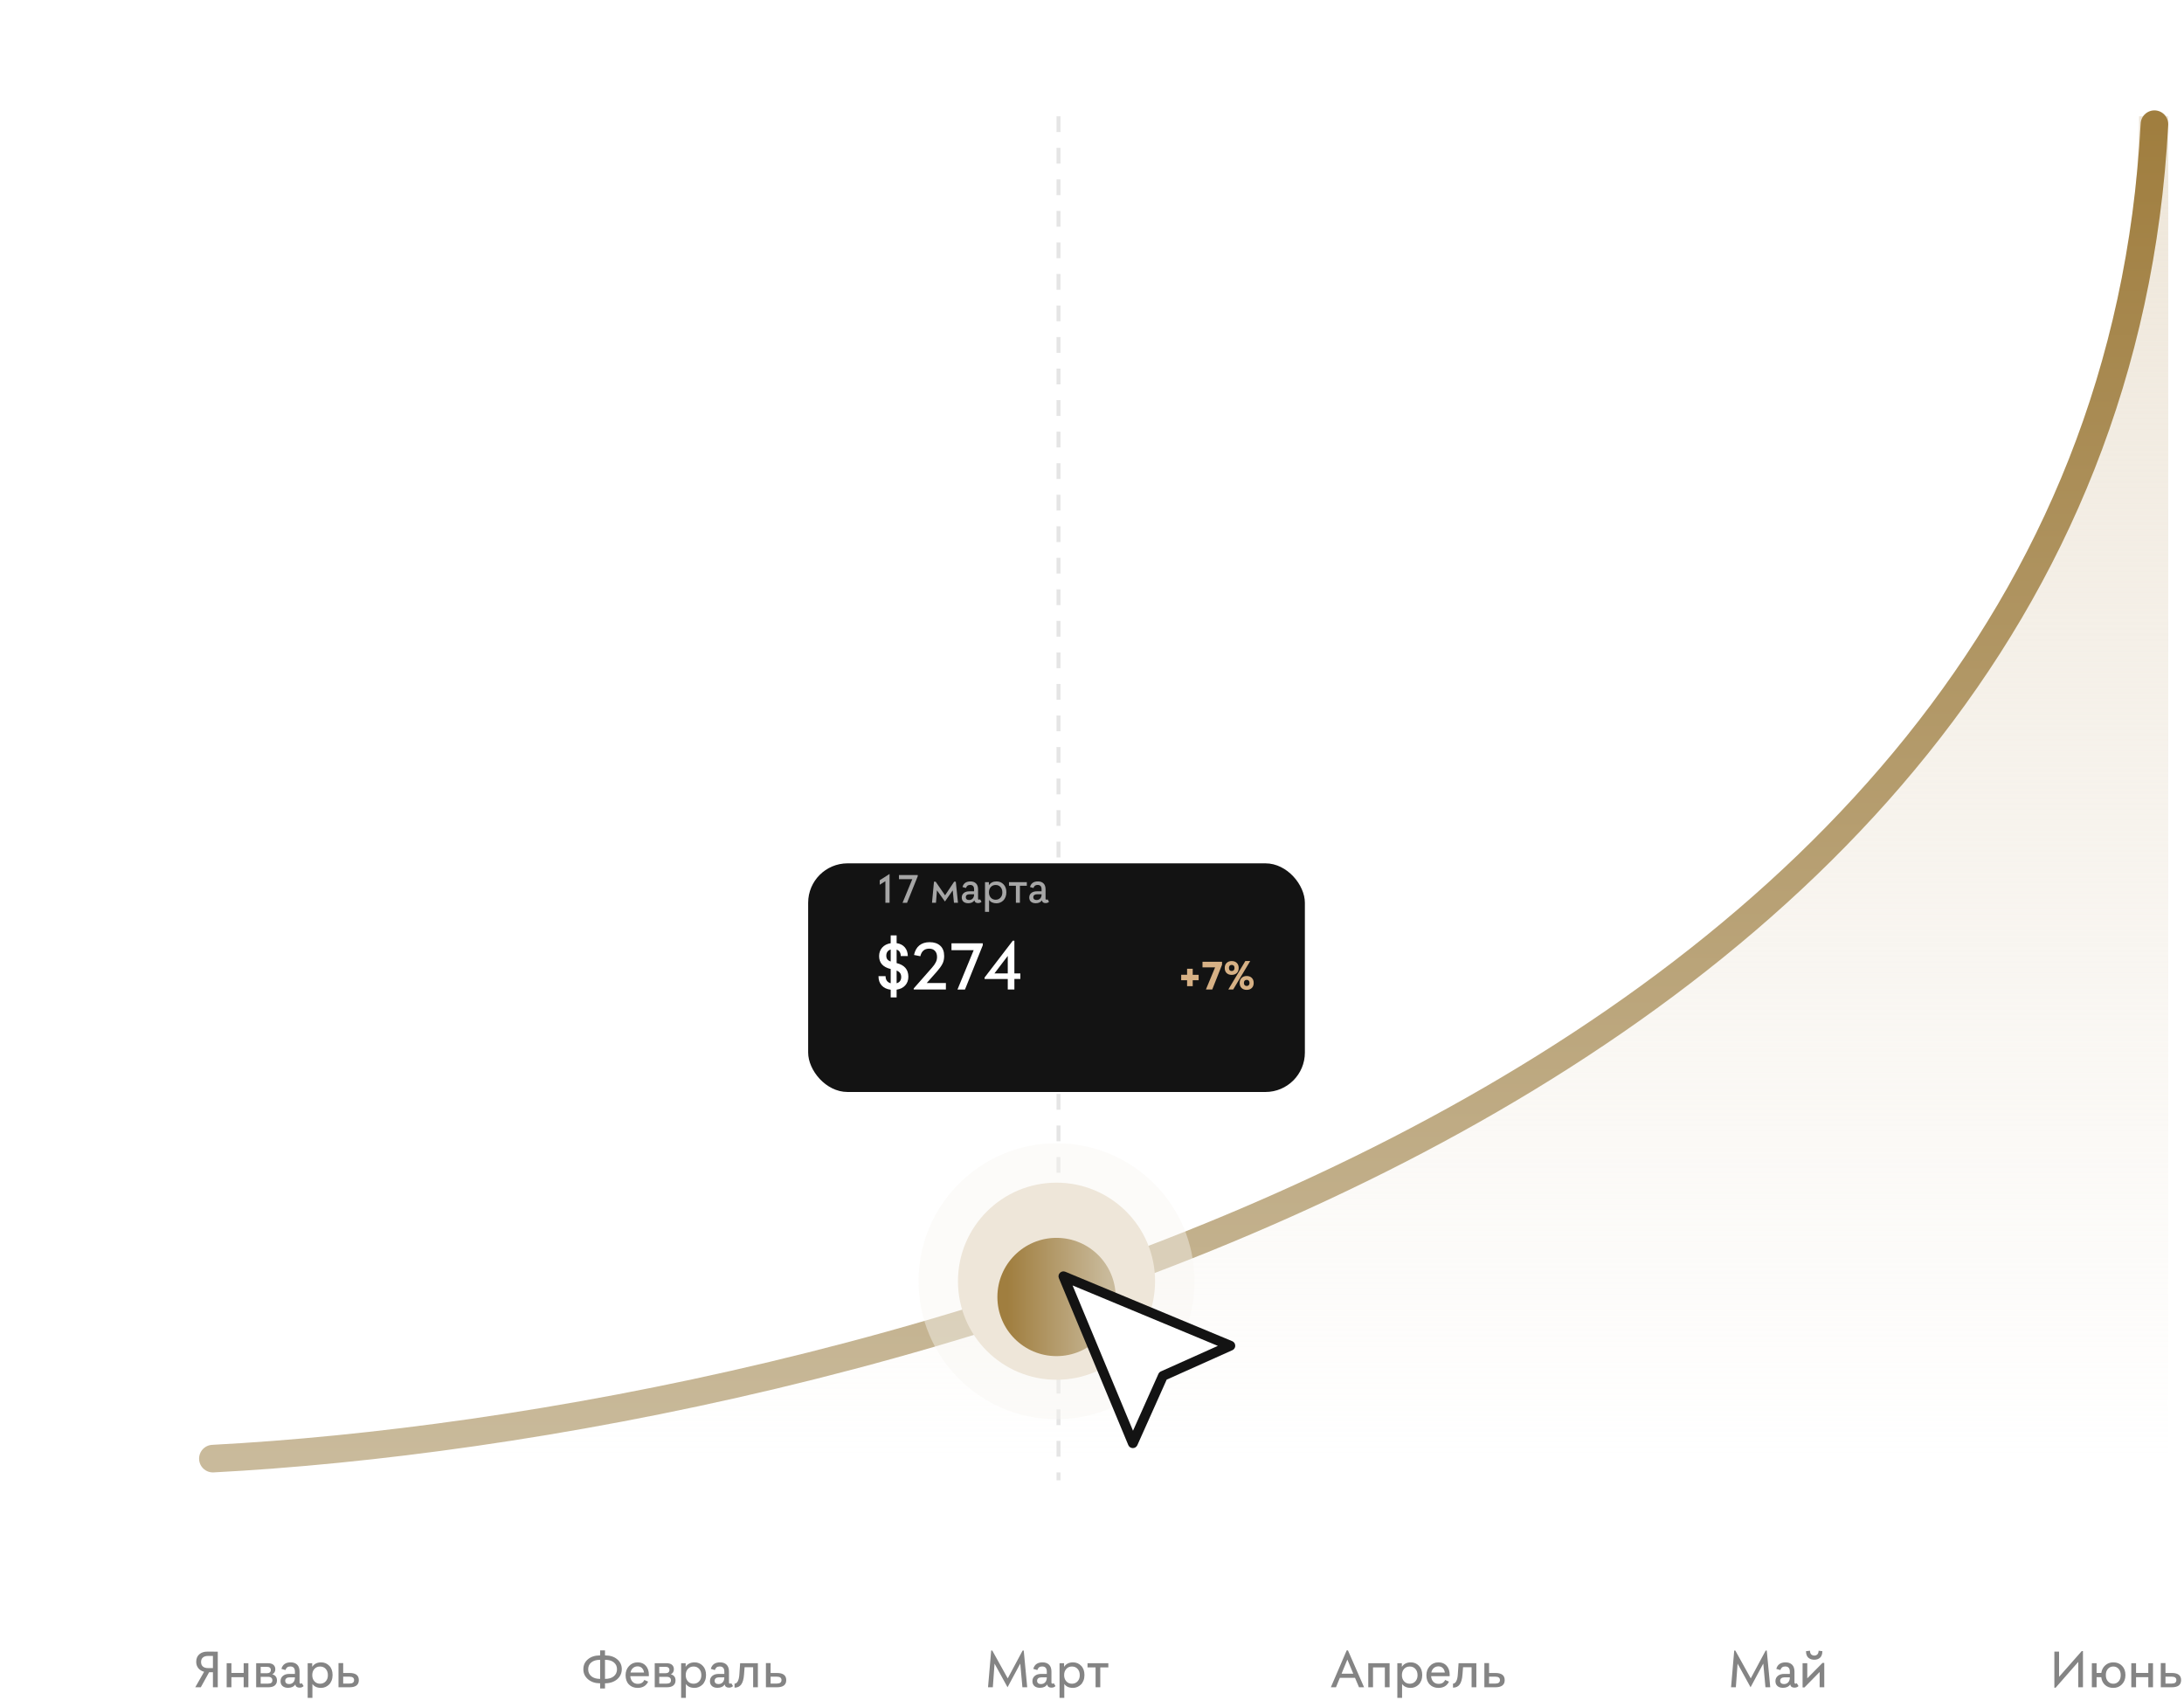 <svg width="554" height="433" viewBox="0 0 554 433" fill="none" xmlns="http://www.w3.org/2000/svg">
<rect x="49" y="29.5" width="501" height="341" fill="url(#paint0_linear_104_2782)"/>
<path d="M45 20L0 375.5C474.4 346.3 558 113 540.5 0L45 20Z" fill="white"/>
<line x1="268.5" y1="29.5" x2="268.5" y2="375.5" stroke="#E5E5E5" stroke-dasharray="4 4"/>
<path d="M54 370C212.667 361.667 533.3 282.3 546.5 31.5" stroke="url(#paint1_linear_104_2782)" stroke-width="7" stroke-linecap="round"/>
<g filter="url(#filter0_d_104_2782)">
<rect x="205" y="208" width="126" height="58" rx="10" fill="#131313"/>
</g>
<path d="M224.59 229V223.527L223.154 224.43V223.287L225.65 221.693V229H224.59ZM228.943 229.012L231.416 223.012H228.035V221.969H232.799V222.268L230.086 229.012H228.943ZM243.006 229H241.986L241.67 225.854L239.707 228.666H239.689L237.674 225.854L237.422 229H236.414L236.918 223.65H237.34L239.73 227.113L242.033 223.65H242.449L243.006 229ZM248.59 228.109L248.977 228.736C248.77 228.967 248.477 229.082 248.098 229.082C247.559 229.082 247.25 228.852 247.172 228.391C246.844 228.875 246.32 229.117 245.602 229.117C245.098 229.117 244.697 228.99 244.4 228.736C244.107 228.479 243.961 228.123 243.961 227.67C243.961 227.197 244.133 226.816 244.477 226.527C244.82 226.238 245.299 226.094 245.912 226.094H247.09V225.602C247.09 224.852 246.754 224.477 246.082 224.477C245.805 224.477 245.582 224.539 245.414 224.664C245.25 224.789 245.121 224.986 245.027 225.256L244.148 225.004C244.406 224.059 245.078 223.586 246.164 223.586C246.762 223.586 247.232 223.754 247.576 224.09C247.924 224.422 248.098 224.926 248.098 225.602V227.945C248.098 228.129 248.182 228.221 248.35 228.221C248.436 228.221 248.516 228.184 248.59 228.109ZM245.807 228.303C246.197 228.303 246.508 228.176 246.738 227.922C246.973 227.664 247.09 227.307 247.09 226.85H245.877C245.604 226.85 245.385 226.916 245.221 227.049C245.061 227.182 244.98 227.363 244.98 227.594C244.98 227.812 245.053 227.986 245.197 228.115C245.346 228.24 245.549 228.303 245.807 228.303ZM252.791 223.586C253.494 223.586 254.084 223.834 254.561 224.33C255.041 224.822 255.279 225.498 255.275 226.357C255.275 226.787 255.205 227.182 255.064 227.541C254.924 227.896 254.736 228.189 254.502 228.42C254.268 228.646 254.002 228.822 253.705 228.947C253.408 229.072 253.1 229.135 252.779 229.135C251.924 229.135 251.295 228.85 250.893 228.279V231.303H249.861V223.768H250.846V224.559C251.271 223.91 251.92 223.586 252.791 223.586ZM252.562 228.232C253.066 228.229 253.477 228.051 253.793 227.699C254.109 227.344 254.264 226.896 254.256 226.357C254.256 225.807 254.1 225.357 253.787 225.01C253.479 224.662 253.07 224.488 252.562 224.488C252.055 224.488 251.643 224.664 251.326 225.016C251.014 225.363 250.857 225.811 250.857 226.357C250.857 226.9 251.014 227.348 251.326 227.699C251.643 228.051 252.055 228.229 252.562 228.232ZM260.467 223.768V224.682H258.715V229H257.695V224.682H255.943V223.768H260.467ZM265.711 228.109L266.098 228.736C265.891 228.967 265.598 229.082 265.219 229.082C264.68 229.082 264.371 228.852 264.293 228.391C263.965 228.875 263.441 229.117 262.723 229.117C262.219 229.117 261.818 228.99 261.521 228.736C261.229 228.479 261.082 228.123 261.082 227.67C261.082 227.197 261.254 226.816 261.598 226.527C261.941 226.238 262.42 226.094 263.033 226.094H264.211V225.602C264.211 224.852 263.875 224.477 263.203 224.477C262.926 224.477 262.703 224.539 262.535 224.664C262.371 224.789 262.242 224.986 262.148 225.256L261.27 225.004C261.527 224.059 262.199 223.586 263.285 223.586C263.883 223.586 264.354 223.754 264.697 224.09C265.045 224.422 265.219 224.926 265.219 225.602V227.945C265.219 228.129 265.303 228.221 265.471 228.221C265.557 228.221 265.637 228.184 265.711 228.109ZM262.928 228.303C263.318 228.303 263.629 228.176 263.859 227.922C264.094 227.664 264.211 227.307 264.211 226.85H262.998C262.725 226.85 262.506 226.916 262.342 227.049C262.182 227.182 262.102 227.363 262.102 227.594C262.102 227.812 262.174 227.986 262.318 228.115C262.467 228.24 262.67 228.303 262.928 228.303Z" fill="#A6A6A6"/>
<path d="M304.051 247.279V248.65H302.551V250.162H301.121V248.65H299.621V247.268H301.121V245.744H302.551V247.279H304.051ZM305.896 251L308.223 245.387H305.029V243.969H309.986V244.725L307.502 251H305.896ZM311.58 251L315.898 243.775H317.135L312.816 251H311.58ZM312.43 247.291C311.895 247.291 311.467 247.137 311.146 246.828C310.826 246.52 310.666 246.086 310.666 245.527C310.666 245.008 310.826 244.588 311.146 244.268C311.471 243.947 311.898 243.787 312.43 243.787C312.977 243.787 313.41 243.945 313.73 244.262C314.051 244.574 314.211 244.996 314.211 245.527C314.211 246.086 314.049 246.52 313.725 246.828C313.4 247.137 312.969 247.291 312.43 247.291ZM312.43 246.318C312.66 246.318 312.838 246.25 312.963 246.113C313.088 245.973 313.15 245.777 313.15 245.527C313.15 245.285 313.088 245.098 312.963 244.965C312.838 244.828 312.66 244.76 312.43 244.76C312.211 244.76 312.041 244.828 311.92 244.965C311.799 245.102 311.738 245.289 311.738 245.527C311.738 245.781 311.797 245.977 311.914 246.113C312.035 246.25 312.207 246.318 312.43 246.318ZM317.521 250.631C317.197 250.939 316.77 251.094 316.238 251.094C315.707 251.094 315.277 250.939 314.949 250.631C314.625 250.318 314.463 249.885 314.463 249.33C314.463 248.807 314.625 248.385 314.949 248.064C315.277 247.74 315.707 247.578 316.238 247.578C316.777 247.578 317.207 247.736 317.527 248.053C317.852 248.365 318.014 248.791 318.014 249.33C318.014 249.885 317.85 250.318 317.521 250.631ZM315.717 249.904C315.842 250.041 316.016 250.109 316.238 250.109C316.461 250.109 316.637 250.041 316.766 249.904C316.895 249.768 316.959 249.576 316.959 249.33C316.959 249.088 316.895 248.898 316.766 248.762C316.641 248.621 316.465 248.551 316.238 248.551C316.016 248.551 315.842 248.621 315.717 248.762C315.592 248.898 315.529 249.088 315.529 249.33C315.529 249.576 315.592 249.768 315.717 249.904Z" fill="#D7B185"/>
<path d="M230.418 247.719C230.424 248.617 230.161 249.363 229.627 249.955C229.093 250.548 228.364 250.909 227.439 251.039V253.002H225.936V251.059C224.965 250.935 224.207 250.577 223.66 249.984C223.113 249.392 222.84 248.604 222.84 247.621H224.637C224.637 248.096 224.747 248.487 224.969 248.793C225.197 249.099 225.519 249.307 225.936 249.418V245.805C223.956 245.329 222.977 244.223 222.996 242.484C223.009 241.638 223.276 240.925 223.797 240.346C224.318 239.766 225.031 239.405 225.936 239.262V237.279H227.439V239.242C228.338 239.372 229.031 239.727 229.52 240.307C230.014 240.886 230.268 241.625 230.281 242.523H228.484C228.484 241.671 228.136 241.124 227.439 240.883V244.301C229.406 244.776 230.398 245.915 230.418 247.719ZM224.822 242.416C224.822 242.787 224.904 243.09 225.066 243.324C225.229 243.552 225.519 243.744 225.936 243.9V240.863C225.571 240.961 225.294 241.146 225.105 241.42C224.917 241.687 224.822 242.019 224.822 242.416ZM227.439 249.418C228.214 249.197 228.602 248.663 228.602 247.816C228.602 247.439 228.514 247.12 228.338 246.859C228.162 246.592 227.863 246.371 227.439 246.195V249.418ZM231.775 251V250.736L236.414 245.463C236.844 244.981 237.163 244.529 237.371 244.105C237.586 243.682 237.693 243.233 237.693 242.758C237.693 242.094 237.518 241.576 237.166 241.205C236.814 240.827 236.326 240.639 235.701 240.639C234.503 240.639 233.755 241.28 233.455 242.562L231.854 242.24C232.081 241.166 232.531 240.359 233.201 239.818C233.878 239.271 234.751 238.998 235.818 238.998C236.951 238.998 237.846 239.298 238.504 239.896C239.168 240.495 239.5 241.371 239.5 242.523C239.5 243.292 239.347 243.962 239.041 244.535C238.742 245.102 238.266 245.756 237.615 246.498L235.076 249.359H239.939V251H231.775ZM242.869 251.02L246.99 241.02H241.355V239.281H249.295V239.779L244.773 251.02H242.869ZM255.633 251V248.344H249.754V247.963L256.912 238.617H257.312V246.918H258.826V248.324H257.312V251H255.633ZM252.254 246.918H255.633V242.484L252.254 246.918Z" fill="white"/>
<circle cx="268" cy="325" r="35" fill="#F8F6F2" fill-opacity="0.44"/>
<circle cx="268" cy="325" r="25" fill="#EEE6D9"/>
<g filter="url(#filter1_d_104_2782)">
<circle cx="268" cy="325" r="15" fill="url(#paint2_linear_104_2782)"/>
</g>
<g clip-path="url(#clip0_104_2782)">
<path d="M287 366.5L270 324L312 341.5L294.5 348.5L287 366.5Z" fill="white"/>
<path d="M312.562 340.205L270.237 322.601C269.766 322.404 269.229 322.509 268.869 322.869C268.509 323.229 268.404 323.766 268.601 324.237L286.205 366.562C286.395 367.026 286.84 367.328 287.344 367.334C287.848 367.341 288.3 367.046 288.503 366.594L295.94 349.966L312.594 342.503C312.739 342.437 312.863 342.352 312.968 342.247C313.203 342.012 313.341 341.691 313.334 341.344C313.328 340.84 313.027 340.395 312.562 340.205ZM294.48 347.877C294.342 347.936 294.211 348.028 294.107 348.133C294.002 348.238 293.91 348.368 293.851 348.506L287.403 362.928L272.07 326.07L308.928 341.403L294.48 347.877Z" fill="#131313"/>
</g>
<path d="M52.657 418.956L55.241 418.97V428H54.011V424.192H53.047L50.935 428H49.533L51.775 424.069C51.156 423.905 50.666 423.602 50.306 423.16C49.95 422.714 49.773 422.171 49.773 421.533C49.773 420.736 50.03 420.107 50.545 419.646C51.06 419.182 51.764 418.951 52.657 418.956ZM52.808 423.14H54.011V420.05H52.794C52.224 420.05 51.782 420.182 51.468 420.446C51.158 420.711 51.003 421.091 51.003 421.588C51.003 422.089 51.158 422.474 51.468 422.743C51.782 423.007 52.229 423.14 52.808 423.14ZM61.81 421.896H63V428H61.81V425.437H58.7V428H57.497V421.896H58.7V424.363H61.81V421.896ZM69.064 424.712C69.856 424.931 70.253 425.448 70.253 426.264C70.253 426.811 70.068 427.237 69.699 427.542C69.33 427.847 68.783 428 68.059 428H64.976V421.896H67.915C68.558 421.896 69.036 422.03 69.351 422.299C69.665 422.563 69.827 422.941 69.836 423.434C69.836 424.021 69.579 424.448 69.064 424.712ZM68.701 423.618C68.701 423.372 68.621 423.178 68.462 423.037C68.307 422.891 68.075 422.818 67.765 422.818H66.124V424.432H67.765C68.065 424.432 68.296 424.359 68.455 424.213C68.619 424.067 68.701 423.869 68.701 423.618ZM67.99 427.077C68.373 427.077 68.651 427.009 68.824 426.872C69.002 426.731 69.091 426.514 69.091 426.223C69.091 425.949 69.002 425.737 68.824 425.587C68.651 425.432 68.391 425.354 68.045 425.354H66.124V427.077H67.99ZM76.562 426.961L77.014 427.692C76.772 427.961 76.43 428.096 75.988 428.096C75.359 428.096 74.999 427.827 74.908 427.289C74.525 427.854 73.915 428.137 73.076 428.137C72.488 428.137 72.021 427.989 71.675 427.692C71.333 427.392 71.162 426.977 71.162 426.448C71.162 425.897 71.363 425.452 71.764 425.115C72.165 424.778 72.723 424.609 73.439 424.609H74.812V424.035C74.812 423.16 74.421 422.723 73.637 422.723C73.313 422.723 73.053 422.796 72.857 422.941C72.666 423.087 72.516 423.317 72.406 423.632L71.381 423.338C71.682 422.235 72.466 421.684 73.732 421.684C74.43 421.684 74.979 421.88 75.38 422.271C75.785 422.659 75.988 423.247 75.988 424.035V426.77C75.988 426.984 76.086 427.091 76.282 427.091C76.382 427.091 76.476 427.048 76.562 426.961ZM73.315 427.187C73.771 427.187 74.133 427.038 74.402 426.742C74.676 426.441 74.812 426.024 74.812 425.491H73.397C73.079 425.491 72.823 425.569 72.632 425.724C72.445 425.879 72.352 426.09 72.352 426.359C72.352 426.615 72.436 426.817 72.605 426.968C72.778 427.114 73.015 427.187 73.315 427.187ZM81.464 421.684C82.284 421.684 82.972 421.973 83.528 422.552C84.089 423.126 84.367 423.914 84.362 424.917C84.362 425.418 84.28 425.879 84.116 426.298C83.952 426.713 83.733 427.054 83.46 427.323C83.186 427.588 82.877 427.793 82.53 427.938C82.184 428.084 81.824 428.157 81.45 428.157C80.452 428.157 79.718 427.825 79.249 427.159V430.687H78.046V421.896H79.194V422.818C79.691 422.062 80.448 421.684 81.464 421.684ZM81.197 427.104C81.785 427.1 82.264 426.893 82.633 426.482C83.002 426.068 83.182 425.546 83.173 424.917C83.173 424.274 82.991 423.75 82.626 423.345C82.266 422.939 81.79 422.736 81.197 422.736C80.605 422.736 80.124 422.941 79.755 423.352C79.39 423.757 79.208 424.279 79.208 424.917C79.208 425.55 79.39 426.072 79.755 426.482C80.124 426.893 80.605 427.1 81.197 427.104ZM88.655 424.377C90.232 424.377 91.02 424.979 91.02 426.182C91.02 427.394 90.232 428 88.655 428H85.866V421.868H87.056V424.377H88.655ZM88.642 427.063C89.425 427.063 89.817 426.77 89.817 426.182C89.817 425.603 89.425 425.313 88.642 425.313H87.056V427.063H88.642ZM153.521 419.92C154.761 419.92 155.771 420.243 156.55 420.891C157.334 421.538 157.726 422.381 157.726 423.42C157.726 424.099 157.546 424.712 157.186 425.259C156.826 425.801 156.326 426.225 155.688 426.53C155.05 426.836 154.335 426.991 153.542 426.995H153.467V428.308H152.236V426.995H152.154C150.951 426.986 149.953 426.646 149.16 425.977C148.367 425.302 147.973 424.45 147.978 423.42C147.978 422.381 148.367 421.538 149.146 420.891C149.93 420.243 150.942 419.92 152.182 419.92H152.236V418.648H153.467V419.92H153.521ZM152.182 425.874H152.236V421.041H152.182C151.252 421.041 150.523 421.257 149.994 421.69C149.465 422.119 149.201 422.7 149.201 423.434C149.201 424.172 149.47 424.764 150.008 425.211C150.546 425.653 151.27 425.874 152.182 425.874ZM153.521 425.874C154.433 425.874 155.158 425.653 155.695 425.211C156.238 424.764 156.509 424.172 156.509 423.434C156.509 422.7 156.242 422.119 155.709 421.69C155.18 421.257 154.451 421.041 153.521 421.041H153.467V425.874H153.521ZM164.596 424.849C164.596 424.99 164.591 425.106 164.582 425.197H159.879C159.929 425.781 160.12 426.25 160.453 426.605C160.79 426.956 161.228 427.132 161.766 427.132C162.185 427.132 162.527 427.052 162.791 426.893C163.06 426.733 163.279 426.482 163.447 426.141L164.411 426.571C164.174 427.091 163.828 427.485 163.372 427.754C162.916 428.023 162.376 428.157 161.752 428.157C160.85 428.157 160.114 427.872 159.544 427.303C158.974 426.729 158.689 425.938 158.689 424.931C158.689 424.019 158.977 423.251 159.551 422.627C160.125 421.998 160.859 421.684 161.752 421.684C162.632 421.684 163.324 421.973 163.83 422.552C164.34 423.131 164.596 423.896 164.596 424.849ZM161.738 422.695C161.292 422.695 160.904 422.834 160.576 423.112C160.253 423.386 160.038 423.769 159.934 424.261H163.365C163.297 423.782 163.121 423.402 162.839 423.119C162.556 422.837 162.189 422.695 161.738 422.695ZM170.167 424.712C170.96 424.931 171.356 425.448 171.356 426.264C171.356 426.811 171.172 427.237 170.803 427.542C170.434 427.847 169.887 428 169.162 428H166.079V421.896H169.019C169.661 421.896 170.14 422.03 170.454 422.299C170.769 422.563 170.93 422.941 170.939 423.434C170.939 424.021 170.682 424.448 170.167 424.712ZM169.805 423.618C169.805 423.372 169.725 423.178 169.565 423.037C169.41 422.891 169.178 422.818 168.868 422.818H167.228V424.432H168.868C169.169 424.432 169.399 424.359 169.559 424.213C169.723 424.067 169.805 423.869 169.805 423.618ZM169.094 427.077C169.477 427.077 169.755 427.009 169.928 426.872C170.105 426.731 170.194 426.514 170.194 426.223C170.194 425.949 170.105 425.737 169.928 425.587C169.755 425.432 169.495 425.354 169.148 425.354H167.228V427.077H169.094ZM176.196 421.684C177.017 421.684 177.705 421.973 178.261 422.552C178.821 423.126 179.099 423.914 179.095 424.917C179.095 425.418 179.013 425.879 178.849 426.298C178.685 426.713 178.466 427.054 178.192 427.323C177.919 427.588 177.609 427.793 177.263 427.938C176.916 428.084 176.556 428.157 176.183 428.157C175.185 428.157 174.451 427.825 173.981 427.159V430.687H172.778V421.896H173.927V422.818C174.424 422.062 175.18 421.684 176.196 421.684ZM175.93 427.104C176.518 427.1 176.996 426.893 177.365 426.482C177.734 426.068 177.914 425.546 177.905 424.917C177.905 424.274 177.723 423.75 177.358 423.345C176.998 422.939 176.522 422.736 175.93 422.736C175.337 422.736 174.856 422.941 174.487 423.352C174.123 423.757 173.94 424.279 173.94 424.917C173.94 425.55 174.123 426.072 174.487 426.482C174.856 426.893 175.337 427.1 175.93 427.104ZM185.486 426.961L185.938 427.692C185.696 427.961 185.354 428.096 184.912 428.096C184.283 428.096 183.923 427.827 183.832 427.289C183.449 427.854 182.839 428.137 182 428.137C181.412 428.137 180.945 427.989 180.599 427.692C180.257 427.392 180.086 426.977 180.086 426.448C180.086 425.897 180.286 425.452 180.688 425.115C181.089 424.778 181.647 424.609 182.362 424.609H183.736V424.035C183.736 423.16 183.344 422.723 182.561 422.723C182.237 422.723 181.977 422.796 181.781 422.941C181.59 423.087 181.439 423.317 181.33 423.632L180.305 423.338C180.605 422.235 181.389 421.684 182.656 421.684C183.354 421.684 183.903 421.88 184.304 422.271C184.709 422.659 184.912 423.247 184.912 424.035V426.77C184.912 426.984 185.01 427.091 185.206 427.091C185.306 427.091 185.4 427.048 185.486 426.961ZM182.239 427.187C182.695 427.187 183.057 427.038 183.326 426.742C183.6 426.441 183.736 426.024 183.736 425.491H182.321C182.002 425.491 181.747 425.569 181.556 425.724C181.369 425.879 181.275 426.09 181.275 426.359C181.275 426.615 181.36 426.817 181.528 426.968C181.701 427.114 181.938 427.187 182.239 427.187ZM187.742 421.896H192.247V428H191.044V422.921H188.877L188.733 424.78C188.647 425.929 188.408 426.77 188.016 427.303C187.624 427.831 187.061 428.096 186.327 428.096V427.077C186.664 427.077 186.938 426.877 187.147 426.476C187.362 426.07 187.494 425.509 187.544 424.794L187.742 421.896ZM197.073 424.377C198.65 424.377 199.438 424.979 199.438 426.182C199.438 427.394 198.65 428 197.073 428H194.284V421.868H195.474V424.377H197.073ZM197.06 427.063C197.843 427.063 198.235 426.77 198.235 426.182C198.235 425.603 197.843 425.313 197.06 425.313H195.474V427.063H197.06ZM260.565 428H259.349L258.802 421.991L255.582 427.986H255.568L252.28 422.005L251.843 428H250.626L251.426 418.689H251.706L255.623 425.744L259.403 418.689H259.684L260.565 428ZM267.285 426.961L267.736 427.692C267.495 427.961 267.153 428.096 266.711 428.096C266.082 428.096 265.722 427.827 265.631 427.289C265.248 427.854 264.637 428.137 263.799 428.137C263.211 428.137 262.744 427.989 262.397 427.692C262.056 427.392 261.885 426.977 261.885 426.448C261.885 425.897 262.085 425.452 262.486 425.115C262.887 424.778 263.446 424.609 264.161 424.609H265.535V424.035C265.535 423.16 265.143 422.723 264.359 422.723C264.036 422.723 263.776 422.796 263.58 422.941C263.389 423.087 263.238 423.317 263.129 423.632L262.104 423.338C262.404 422.235 263.188 421.684 264.455 421.684C265.152 421.684 265.701 421.88 266.103 422.271C266.508 422.659 266.711 423.247 266.711 424.035V426.77C266.711 426.984 266.809 427.091 267.005 427.091C267.105 427.091 267.199 427.048 267.285 426.961ZM264.038 427.187C264.494 427.187 264.856 427.038 265.125 426.742C265.398 426.441 265.535 426.024 265.535 425.491H264.12C263.801 425.491 263.546 425.569 263.354 425.724C263.168 425.879 263.074 426.09 263.074 426.359C263.074 426.615 263.159 426.817 263.327 426.968C263.5 427.114 263.737 427.187 264.038 427.187ZM272.187 421.684C273.007 421.684 273.695 421.973 274.251 422.552C274.812 423.126 275.09 423.914 275.085 424.917C275.085 425.418 275.003 425.879 274.839 426.298C274.675 426.713 274.456 427.054 274.183 427.323C273.909 427.588 273.599 427.793 273.253 427.938C272.907 428.084 272.547 428.157 272.173 428.157C271.175 428.157 270.441 427.825 269.972 427.159V430.687H268.769V421.896H269.917V422.818C270.414 422.062 271.17 421.684 272.187 421.684ZM271.92 427.104C272.508 427.1 272.986 426.893 273.355 426.482C273.725 426.068 273.905 425.546 273.896 424.917C273.896 424.274 273.713 423.75 273.349 423.345C272.989 422.939 272.512 422.736 271.92 422.736C271.327 422.736 270.847 422.941 270.478 423.352C270.113 423.757 269.931 424.279 269.931 424.917C269.931 425.55 270.113 426.072 270.478 426.482C270.847 426.893 271.327 427.1 271.92 427.104ZM281.142 421.896V422.962H279.098V428H277.908V422.962H275.864V421.896H281.142ZM344.729 428L343.718 425.607H339.869L338.892 428H337.586L341.605 418.648H341.927L346.015 428H344.729ZM340.307 424.555H343.273L341.776 420.973L340.307 424.555ZM352.488 421.896V428H351.285V422.962H348.284V428H347.081V421.896H352.488ZM357.868 421.684C358.688 421.684 359.377 421.973 359.933 422.552C360.493 423.126 360.771 423.914 360.767 424.917C360.767 425.418 360.685 425.879 360.521 426.298C360.356 426.713 360.138 427.054 359.864 427.323C359.591 427.588 359.281 427.793 358.935 427.938C358.588 428.084 358.228 428.157 357.854 428.157C356.856 428.157 356.123 427.825 355.653 427.159V430.687H354.45V421.896H355.599V422.818C356.095 422.062 356.852 421.684 357.868 421.684ZM357.602 427.104C358.189 427.1 358.668 426.893 359.037 426.482C359.406 426.068 359.586 425.546 359.577 424.917C359.577 424.274 359.395 423.75 359.03 423.345C358.67 422.939 358.194 422.736 357.602 422.736C357.009 422.736 356.528 422.941 356.159 423.352C355.795 423.757 355.612 424.279 355.612 424.917C355.612 425.55 355.795 426.072 356.159 426.482C356.528 426.893 357.009 427.1 357.602 427.104ZM367.732 424.849C367.732 424.99 367.728 425.106 367.719 425.197H363.016C363.066 425.781 363.257 426.25 363.59 426.605C363.927 426.956 364.365 427.132 364.902 427.132C365.322 427.132 365.663 427.052 365.928 426.893C366.197 426.733 366.415 426.482 366.584 426.141L367.548 426.571C367.311 427.091 366.965 427.485 366.509 427.754C366.053 428.023 365.513 428.157 364.889 428.157C363.986 428.157 363.25 427.872 362.681 427.303C362.111 426.729 361.826 425.938 361.826 424.931C361.826 424.019 362.113 423.251 362.688 422.627C363.262 421.998 363.995 421.684 364.889 421.684C365.768 421.684 366.461 421.973 366.967 422.552C367.477 423.131 367.732 423.896 367.732 424.849ZM364.875 422.695C364.428 422.695 364.041 422.834 363.713 423.112C363.389 423.386 363.175 423.769 363.07 424.261H366.502C366.434 423.782 366.258 423.402 365.976 423.119C365.693 422.837 365.326 422.695 364.875 422.695ZM369.988 421.896H374.493V428H373.29V422.921H371.123L370.979 424.78C370.893 425.929 370.654 426.77 370.262 427.303C369.87 427.831 369.307 428.096 368.573 428.096V427.077C368.91 427.077 369.184 426.877 369.394 426.476C369.608 426.07 369.74 425.509 369.79 424.794L369.988 421.896ZM379.319 424.377C380.896 424.377 381.685 424.979 381.685 426.182C381.685 427.394 380.896 428 379.319 428H376.53V421.868H377.72V424.377H379.319ZM379.306 427.063C380.09 427.063 380.481 426.77 380.481 426.182C380.481 425.603 380.09 425.313 379.306 425.313H377.72V427.063H379.306ZM449.046 428H447.829L447.282 421.991L444.062 427.986H444.049L440.761 422.005L440.323 428H439.106L439.906 418.689H440.187L444.104 425.744L447.884 418.689H448.164L449.046 428ZM455.766 426.961L456.217 427.692C455.975 427.961 455.633 428.096 455.191 428.096C454.562 428.096 454.202 427.827 454.111 427.289C453.729 427.854 453.118 428.137 452.279 428.137C451.691 428.137 451.224 427.989 450.878 427.692C450.536 427.392 450.365 426.977 450.365 426.448C450.365 425.897 450.566 425.452 450.967 425.115C451.368 424.778 451.926 424.609 452.642 424.609H454.016V424.035C454.016 423.16 453.624 422.723 452.84 422.723C452.516 422.723 452.257 422.796 452.061 422.941C451.869 423.087 451.719 423.317 451.609 423.632L450.584 423.338C450.885 422.235 451.669 421.684 452.936 421.684C453.633 421.684 454.182 421.88 454.583 422.271C454.989 422.659 455.191 423.247 455.191 424.035V426.77C455.191 426.984 455.289 427.091 455.485 427.091C455.586 427.091 455.679 427.048 455.766 426.961ZM452.519 427.187C452.974 427.187 453.337 427.038 453.605 426.742C453.879 426.441 454.016 426.024 454.016 425.491H452.601C452.282 425.491 452.026 425.569 451.835 425.724C451.648 425.879 451.555 426.09 451.555 426.359C451.555 426.615 451.639 426.817 451.808 426.968C451.981 427.114 452.218 427.187 452.519 427.187ZM460.223 421.014C459.931 421.014 459.662 420.975 459.416 420.897C459.174 420.82 458.953 420.701 458.753 420.542C458.552 420.378 458.395 420.152 458.281 419.865C458.172 419.574 458.117 419.234 458.117 418.847L459.129 418.73C459.129 419.145 459.231 419.455 459.437 419.66C459.646 419.861 459.913 419.961 460.236 419.961C460.546 419.961 460.801 419.858 461.002 419.653C461.207 419.448 461.31 419.141 461.31 418.73L462.267 418.847C462.267 419.234 462.21 419.574 462.096 419.865C461.986 420.152 461.834 420.378 461.638 420.542C461.446 420.701 461.232 420.82 460.995 420.897C460.758 420.975 460.501 421.014 460.223 421.014ZM462.294 421.827H462.752V428H461.576V424.124L457.728 428.041H457.249V421.896H458.438V425.73L462.294 421.827ZM528.062 418.819H528.37V428H527.181V421.561L521.425 428.123H521.117V418.956H522.307V425.354L528.062 418.819ZM536.061 421.684C536.99 421.684 537.735 421.98 538.296 422.572C538.861 423.16 539.144 423.942 539.144 424.917C539.144 425.865 538.852 426.642 538.269 427.248C537.69 427.854 536.954 428.157 536.061 428.157C535.217 428.157 534.522 427.913 533.976 427.426C533.433 426.934 533.112 426.271 533.012 425.437H531.829V428H530.626V421.896H531.829V424.363H533.025C533.139 423.566 533.474 422.921 534.03 422.429C534.591 421.932 535.268 421.684 536.061 421.684ZM536.061 427.104C536.612 427.104 537.065 426.904 537.421 426.503C537.776 426.102 537.952 425.573 537.947 424.917C537.947 424.256 537.77 423.728 537.414 423.331C537.063 422.935 536.612 422.736 536.061 422.736C535.509 422.736 535.056 422.935 534.7 423.331C534.349 423.728 534.174 424.256 534.174 424.917C534.174 425.573 534.352 426.102 534.707 426.503C535.062 426.904 535.514 427.104 536.061 427.104ZM544.947 421.896H546.137V428H544.947V425.437H541.837V428H540.634V421.896H541.837V424.363H544.947V421.896ZM550.901 424.377C552.478 424.377 553.267 424.979 553.267 426.182C553.267 427.394 552.478 428 550.901 428H548.112V421.868H549.302V424.377H550.901ZM550.888 427.063C551.672 427.063 552.063 426.77 552.063 426.182C552.063 425.603 551.672 425.313 550.888 425.313H549.302V427.063H550.888Z" fill="#848484"/>
<defs>
<filter id="filter0_d_104_2782" x="189" y="203" width="158" height="90" filterUnits="userSpaceOnUse" color-interpolation-filters="sRGB">
<feFlood flood-opacity="0" result="BackgroundImageFix"/>
<feColorMatrix in="SourceAlpha" type="matrix" values="0 0 0 0 0 0 0 0 0 0 0 0 0 0 0 0 0 0 127 0" result="hardAlpha"/>
<feOffset dy="11"/>
<feGaussianBlur stdDeviation="8"/>
<feComposite in2="hardAlpha" operator="out"/>
<feColorMatrix type="matrix" values="0 0 0 0 0 0 0 0 0 0 0 0 0 0 0 0 0 0 0.25 0"/>
<feBlend mode="normal" in2="BackgroundImageFix" result="effect1_dropShadow_104_2782"/>
<feBlend mode="normal" in="SourceGraphic" in2="effect1_dropShadow_104_2782" result="shape"/>
</filter>
<filter id="filter1_d_104_2782" x="218" y="279" width="100" height="100" filterUnits="userSpaceOnUse" color-interpolation-filters="sRGB">
<feFlood flood-opacity="0" result="BackgroundImageFix"/>
<feColorMatrix in="SourceAlpha" type="matrix" values="0 0 0 0 0 0 0 0 0 0 0 0 0 0 0 0 0 0 127 0" result="hardAlpha"/>
<feOffset dy="4"/>
<feGaussianBlur stdDeviation="17.5"/>
<feComposite in2="hardAlpha" operator="out"/>
<feColorMatrix type="matrix" values="0 0 0 0 0 0 0 0 0 0 0 0 0 0 0 0 0 0 0.25 0"/>
<feBlend mode="normal" in2="BackgroundImageFix" result="effect1_dropShadow_104_2782"/>
<feBlend mode="normal" in="SourceGraphic" in2="effect1_dropShadow_104_2782" result="shape"/>
</filter>
<linearGradient id="paint0_linear_104_2782" x1="299.5" y1="29.5" x2="299.5" y2="370.5" gradientUnits="userSpaceOnUse">
<stop stop-color="#EEE6D9"/>
<stop offset="1" stop-color="#EEE6D9" stop-opacity="0"/>
</linearGradient>
<linearGradient id="paint1_linear_104_2782" x1="300.25" y1="31.5" x2="300.25" y2="370" gradientUnits="userSpaceOnUse">
<stop stop-color="#A07E3F"/>
<stop offset="1" stop-color="#C9BA9B"/>
</linearGradient>
<linearGradient id="paint2_linear_104_2782" x1="281.184" y1="310" x2="255.556" y2="310" gradientUnits="userSpaceOnUse">
<stop stop-color="#C9BA9B"/>
<stop offset="1" stop-color="#A07E3F"/>
</linearGradient>
<clipPath id="clip0_104_2782">
<rect width="44.885" height="44.885" fill="white" transform="translate(253 338.738) rotate(-45)"/>
</clipPath>
</defs>
</svg>
